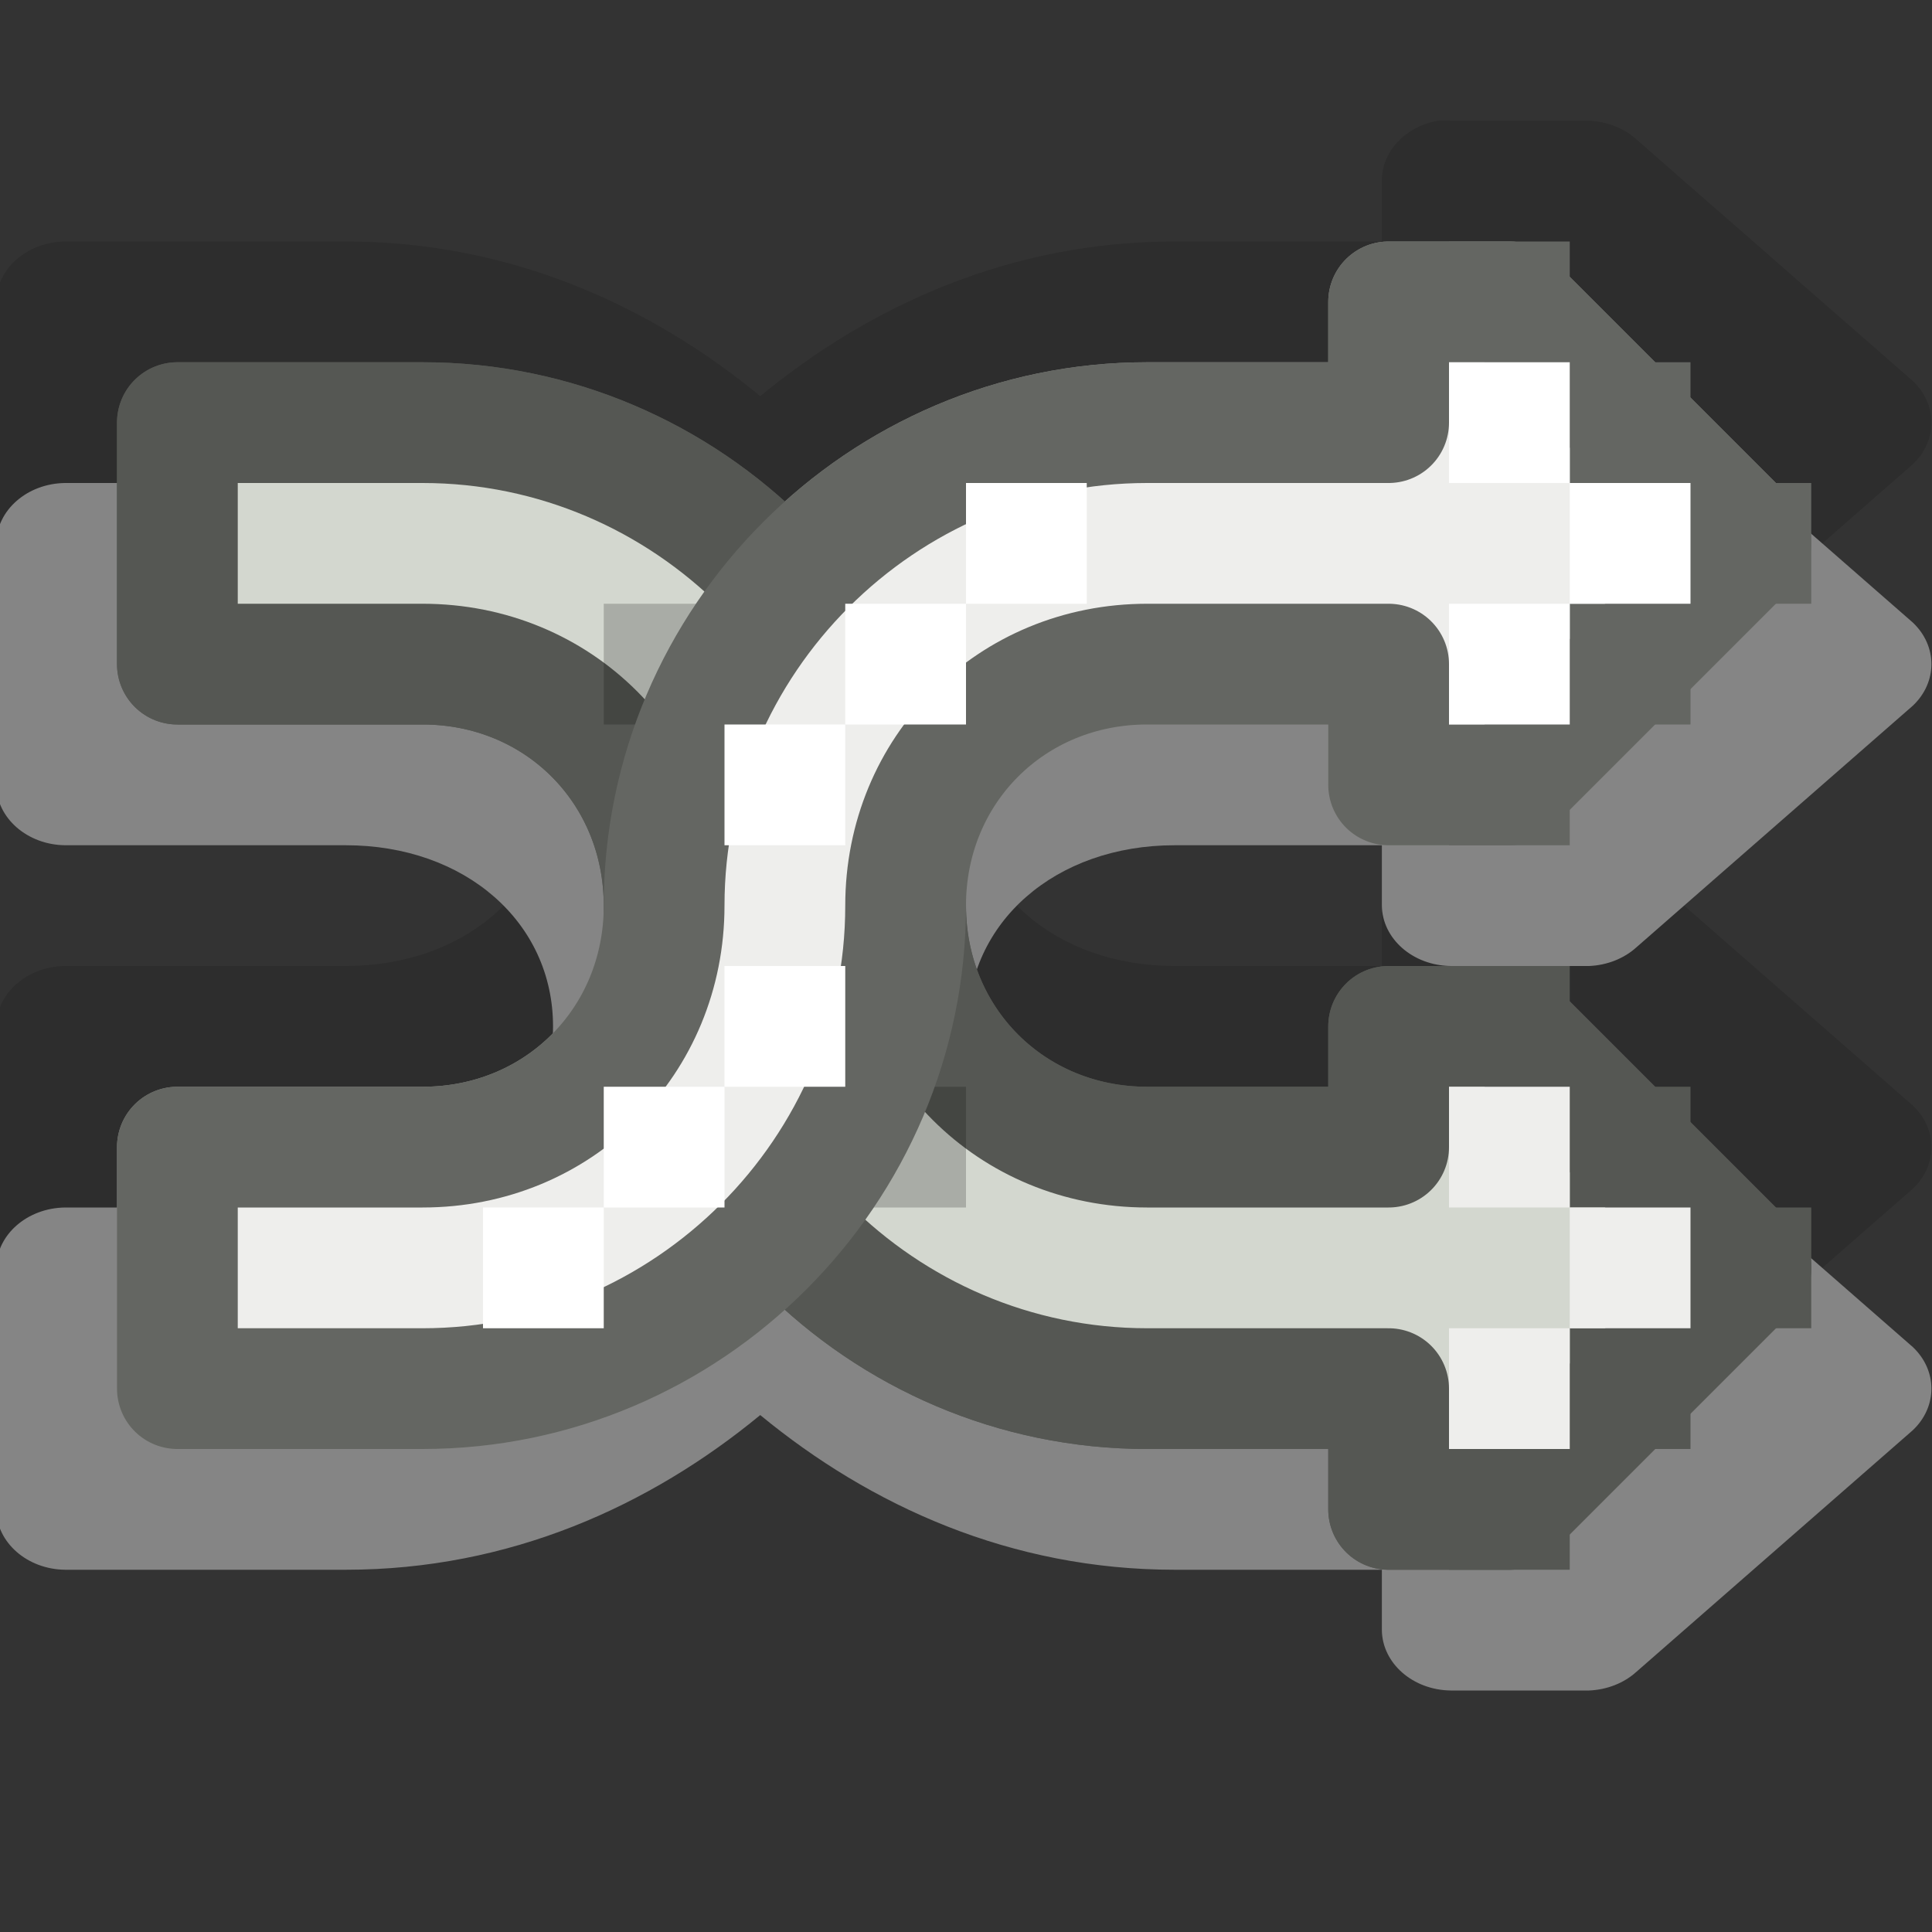 <?xml version="1.0" encoding="UTF-8" standalone="no"?>
<!-- Created with Inkscape (http://www.inkscape.org/) -->
<svg
   xmlns:dc="http://purl.org/dc/elements/1.1/"
   xmlns:cc="http://web.resource.org/cc/"
   xmlns:rdf="http://www.w3.org/1999/02/22-rdf-syntax-ns#"
   xmlns:svg="http://www.w3.org/2000/svg"
   xmlns="http://www.w3.org/2000/svg"
   xmlns:sodipodi="http://sodipodi.sourceforge.net/DTD/sodipodi-0.dtd"
   xmlns:inkscape="http://www.inkscape.org/namespaces/inkscape"
   width="16"
   height="16"
   id="svg7854"
   sodipodi:version="0.32"
   inkscape:version="0.45"
   version="1.0"
   sodipodi:docbase="/home/lapo/Icone/gnome-icon-theme/16x16/status"
   sodipodi:docname="media-playlist-shuffle.svg"
   inkscape:output_extension="org.inkscape.output.svg.inkscape"
   inkscape:export-filename="/home/lapo/Icone/gnome-icon-theme/32x32/status/media-playlist-repeat.png"
   inkscape:export-xdpi="90"
   inkscape:export-ydpi="90">
  <rect width="100%" height="100%" fill="#333333" stroke="none"/>
  <defs
     id="defs7856" />
  <sodipodi:namedview
     id="base"
     pagecolor="#ffffff"
     bordercolor="#afafaf"
     borderopacity="1"
     gridtolerance="15.1"
     guidetolerance="10"
     objecttolerance="10"
     inkscape:pageopacity="0"
     inkscape:pageshadow="2"
     inkscape:zoom="1"
     inkscape:cx="-15.115384"
     inkscape:cy="12.63713"
     inkscape:document-units="px"
     inkscape:current-layer="layer1"
     width="16px"
     height="16px"
     inkscape:showpageshadow="false"
     inkscape:window-width="872"
     inkscape:window-height="971"
     inkscape:window-x="62"
     inkscape:window-y="21"
     showgrid="false"
     gridspacingx="0.5px"
     gridspacingy="0.5px"
     gridempspacing="2"
     inkscape:grid-points="false"
     showborder="true"
     showguides="false"
     inkscape:guide-bbox="false"
     inkscape:grid-bbox="true"
     inkscape:object-paths="false">
    <sodipodi:guide
       orientation="horizontal"
       position="8.662"
       id="guide7377" />
    <sodipodi:guide
       orientation="horizontal"
       position="6"
       id="guide7379" />
    <sodipodi:guide
       orientation="horizontal"
       position="36.062"
       id="guide7492" />
    <sodipodi:guide
       orientation="horizontal"
       position="51"
       id="guide7046" />
    <sodipodi:guide
       orientation="horizontal"
       position="-17.5"
       id="guide7233" />
    <sodipodi:guide
       orientation="horizontal"
       position="-29"
       id="guide7235" />
    <sodipodi:guide
       orientation="horizontal"
       position="44.548"
       id="guide6795" />
    <sodipodi:guide
       orientation="horizontal"
       position="16.971"
       id="guide6797" />
    <sodipodi:guide
       orientation="horizontal"
       position="23.511"
       id="guide6914" />
  </sodipodi:namedview>
  <g
     inkscape:label="Layer 1"
     inkscape:groupmode="layer"
     id="layer1">
    <g
       id="g7359"
       transform="translate(0,-90)">
      <g
         transform="translate(0,90)"
         style="opacity:0.4"
         id="g7380">
        <path
           sodipodi:type="inkscape:offset"
           inkscape:radius="0.50563109"
           inkscape:original="M 11.5 2.5 L 11.5 3.5 L 9.5 3.5 C 8.2986422 3.5 7.2350616 4.0597172 6.5 4.90625 C 5.7649384 4.0597172 4.7013578 3.5 3.5 3.5 L 1.46875 3.5 L 1.46875 5.5 L 3.5 5.5 C 4.625297 5.5 5.5 6.374703 5.5 7.5 C 5.5 8.625297 4.625297 9.5 3.5 9.5 L 1.46875 9.5 L 1.46875 11.5 L 3.5 11.5 C 4.7013578 11.5 5.7649384 10.940283 6.5 10.09375 C 7.2350616 10.940283 8.2986422 11.5 9.5 11.5 L 11.5 11.5 L 11.5 12.5 L 12.5 12.5 L 14.5 10.5 L 12.5 8.5 L 11.5 8.5 L 11.5 9.5 L 9.5 9.5 C 8.374703 9.5 7.5 8.625297 7.5 7.5 C 7.5 6.374703 8.374703 5.5 9.5 5.5 L 11.5 5.5 L 11.5 6.5 L 12.5 6.5 L 14.5 4.5 L 12.5 2.5 L 11.5 2.5 z "
           style="opacity:1;fill:#000000;fill-opacity:0.314;stroke:none;stroke-width:1;stroke-linecap:square;stroke-linejoin:round;stroke-miterlimit:4;stroke-dasharray:none;stroke-dashoffset:0.7;stroke-opacity:1"
           id="path7359"
           d="M 11.406,2 C 11.168,2.048 10.998,2.257 11,2.5 L 11,3 L 9.5,3 C 8.314,3 7.298,3.529 6.5,4.281 C 5.702,3.529 4.686,3 3.5,3 L 1.469,3 C 1.194,3.003 0.972,3.225 0.969,3.5 L 0.969,5.5 C 0.972,5.775 1.194,5.997 1.469,6 L 3.5,6 C 4.363,6 5,6.637 5,7.5 C 5,8.363 4.363,9 3.5,9 L 1.469,9 C 1.194,9.003 0.972,9.225 0.969,9.5 L 0.969,11.5 C 0.972,11.775 1.194,11.997 1.469,12 L 3.5,12 C 4.686,12 5.702,11.471 6.5,10.719 C 7.298,11.471 8.314,12 9.5,12 L 11,12 L 11,12.5 C 11.003,12.775 11.225,12.997 11.5,13 L 12.5,13 C 12.63,12.994 12.754,12.938 12.844,12.844 L 14.844,10.844 C 15.023,10.65 15.023,10.35 14.844,10.156 L 12.844,8.156 C 12.754,8.062 12.63,8.006 12.5,8 L 11.5,8 C 11.225,8.003 11.003,8.225 11,8.5 L 11,9 L 9.5,9 C 8.637,9 8,8.363 8,7.5 C 8,6.637 8.637,6 9.5,6 L 11,6 L 11,6.5 C 11.003,6.775 11.225,6.997 11.5,7 L 12.5,7 C 12.63,6.994 12.754,6.938 12.844,6.844 L 14.844,4.844 C 15.023,4.65 15.023,4.35 14.844,4.156 L 12.844,2.156 C 12.754,2.062 12.63,2.006 12.5,2 L 11.5,2 C 11.469,1.997 11.437,1.997 11.406,2 z "
           transform="matrix(1.144,0,0,1,-1.14,-1)" />
        <path
           sodipodi:type="inkscape:offset"
           inkscape:radius="0.50563109"
           inkscape:original="M 11.5 2.5 L 11.5 3.5 L 9.5 3.5 C 8.2986422 3.5 7.2350616 4.0597172 6.5 4.90625 C 5.7649384 4.0597172 4.7013578 3.5 3.5 3.5 L 1.46875 3.5 L 1.46875 5.5 L 3.5 5.5 C 4.625297 5.5 5.5 6.374703 5.5 7.5 C 5.5 8.625297 4.625297 9.5 3.5 9.5 L 1.46875 9.5 L 1.46875 11.5 L 3.5 11.5 C 4.7013578 11.5 5.7649384 10.940283 6.5 10.09375 C 7.2350616 10.940283 8.2986422 11.5 9.5 11.5 L 11.5 11.5 L 11.5 12.5 L 12.5 12.5 L 14.5 10.5 L 12.5 8.5 L 11.5 8.5 L 11.5 9.5 L 9.5 9.5 C 8.374703 9.5 7.5 8.625297 7.5 7.5 C 7.5 6.374703 8.374703 5.5 9.5 5.5 L 11.5 5.5 L 11.5 6.5 L 12.5 6.5 L 14.5 4.5 L 12.5 2.5 L 11.5 2.5 z "
           style="opacity:1;fill:#ffffff;fill-opacity:1;stroke:none;stroke-width:1;stroke-linecap:square;stroke-linejoin:round;stroke-miterlimit:4;stroke-dasharray:none;stroke-dashoffset:0.7;stroke-opacity:1"
           id="path7372"
           d="M 11.406,2 C 11.168,2.048 10.998,2.257 11,2.5 L 11,3 L 9.5,3 C 8.314,3 7.298,3.529 6.5,4.281 C 5.702,3.529 4.686,3 3.5,3 L 1.469,3 C 1.194,3.003 0.972,3.225 0.969,3.5 L 0.969,5.5 C 0.972,5.775 1.194,5.997 1.469,6 L 3.5,6 C 4.363,6 5,6.637 5,7.5 C 5,8.363 4.363,9 3.5,9 L 1.469,9 C 1.194,9.003 0.972,9.225 0.969,9.5 L 0.969,11.5 C 0.972,11.775 1.194,11.997 1.469,12 L 3.5,12 C 4.686,12 5.702,11.471 6.5,10.719 C 7.298,11.471 8.314,12 9.5,12 L 11,12 L 11,12.5 C 11.003,12.775 11.225,12.997 11.5,13 L 12.5,13 C 12.63,12.994 12.754,12.938 12.844,12.844 L 14.844,10.844 C 15.023,10.65 15.023,10.35 14.844,10.156 L 12.844,8.156 C 12.754,8.062 12.63,8.006 12.5,8 L 11.5,8 C 11.225,8.003 11.003,8.225 11,8.5 L 11,9 L 9.5,9 C 8.637,9 8,8.363 8,7.5 C 8,6.637 8.637,6 9.5,6 L 11,6 L 11,6.5 C 11.003,6.775 11.225,6.997 11.5,7 L 12.5,7 C 12.63,6.994 12.754,6.938 12.844,6.844 L 14.844,4.844 C 15.023,4.65 15.023,4.35 14.844,4.156 L 12.844,2.156 C 12.754,2.062 12.63,2.006 12.5,2 L 11.5,2 C 11.469,1.997 11.437,1.997 11.406,2 z "
           transform="matrix(1.144,0,0,1,-1.14,1)" />
      </g>
      <path
         id="path7329"
         d="M 11.5,92.5 L 11.5,93.5 L 9.5,93.5 C 7.301,93.5 5.5,95.301 5.5,97.5 C 5.5,98.625 4.625,99.5 3.5,99.5 L 1.469,99.5 L 1.469,101.5 L 3.5,101.5 C 5.699,101.5 7.5,99.699 7.5,97.5 C 7.5,96.375 8.375,95.5 9.5,95.5 L 11.5,95.5 L 11.5,96.5 L 12.5,96.5 L 14.5,94.5 L 12.5,92.5 L 11.5,92.5 z "
         style="fill:#eeeeec;fill-opacity:1;stroke:#888a85;stroke-width:1;stroke-linecap:square;stroke-linejoin:round;stroke-miterlimit:4;stroke-dasharray:none;stroke-dashoffset:0.7;stroke-opacity:1" />
      <path
         id="path7327"
         d="M 11.5,102.5 L 11.5,101.5 L 9.5,101.5 C 7.301,101.5 5.5,99.699 5.5,97.5 C 5.5,96.375 4.625,95.5 3.5,95.5 L 1.469,95.5 L 1.469,93.5 L 3.5,93.5 C 5.699,93.5 7.5,95.301 7.5,97.5 C 7.5,98.625 8.375,99.5 9.5,99.5 L 11.5,99.5 L 11.5,98.5 L 12.5,98.5 L 14.5,100.5 L 12.5,102.5 L 11.5,102.5 z "
         style="fill:#d3d7cf;fill-opacity:1;stroke:#555753;stroke-width:1;stroke-linecap:square;stroke-linejoin:round;stroke-miterlimit:4;stroke-dasharray:none;stroke-dashoffset:0.7;stroke-opacity:1" />
      <path
         id="path7269"
         d="M 11.5,102.5 L 11.5,101.5 L 9.5,101.5 C 7.301,101.5 5.5,99.699 5.5,97.5 C 5.5,96.375 4.625,95.5 3.5,95.5 L 1.469,95.5 L 1.469,93.5 L 3.5,93.5 C 5.699,93.5 7.5,95.301 7.5,97.5 C 7.5,98.625 8.375,99.5 9.5,99.5 L 11.5,99.5 L 11.5,98.5 L 12.5,98.5 L 14.5,100.5 L 12.5,102.5 L 11.5,102.5 z "
         style="fill:#d3d7cf;fill-opacity:1;stroke:#555753;stroke-width:1;stroke-linecap:square;stroke-linejoin:round;stroke-miterlimit:4;stroke-dasharray:none;stroke-dashoffset:0.7;stroke-opacity:1" />
      <g
         transform="translate(0,90)"
         style="opacity:0.2;fill:#000000"
         id="g7349">
        <rect
           style="opacity:1;fill:#000000;fill-opacity:1;stroke:none;stroke-width:1;stroke-linecap:square;stroke-linejoin:round;stroke-miterlimit:4;stroke-dasharray:none;stroke-dashoffset:0.7;stroke-opacity:1"
           id="rect7345"
           width="1"
           height="1"
           x="5"
           y="5" />
        <rect
           style="opacity:1;fill:#000000;fill-opacity:1;stroke:none;stroke-width:1;stroke-linecap:square;stroke-linejoin:round;stroke-miterlimit:4;stroke-dasharray:none;stroke-dashoffset:0.7;stroke-opacity:1"
           id="rect7347"
           width="1"
           height="1"
           x="7"
           y="9" />
      </g>
      <path
         id="rect7156"
         d="M 11.5,92.5 L 11.5,93.5 L 9.5,93.5 C 7.301,93.5 5.5,95.301 5.5,97.5 C 5.5,98.625 4.625,99.5 3.5,99.5 L 1.469,99.5 L 1.469,101.5 L 3.5,101.5 C 5.699,101.5 7.5,99.699 7.5,97.5 C 7.5,96.375 8.375,95.5 9.5,95.5 L 11.5,95.5 L 11.5,96.5 L 12.5,96.5 L 14.5,94.5 L 12.5,92.5 L 11.5,92.5 z "
         style="fill:#eeeeec;fill-opacity:1;stroke:#646662;stroke-width:1;stroke-linecap:square;stroke-linejoin:round;stroke-miterlimit:4;stroke-dasharray:none;stroke-dashoffset:0.7;stroke-opacity:1" />
      <g
         style="fill:#646662;fill-opacity:1"
         transform="matrix(1,0,0,-1,0,99)"
         id="g7285">
        <rect
           style="opacity:1;fill:#646662;fill-opacity:1;stroke:none;stroke-width:0.7;stroke-linecap:round;stroke-linejoin:round;stroke-miterlimit:4;stroke-dasharray:none;stroke-dashoffset:0.7;stroke-opacity:1"
           id="rect7287"
           width="1"
           height="1"
           x="12"
           y="2" />
        <rect
           style="opacity:1;fill:#646662;fill-opacity:1;stroke:none;stroke-width:0.7;stroke-linecap:round;stroke-linejoin:round;stroke-miterlimit:4;stroke-dasharray:none;stroke-dashoffset:0.7;stroke-opacity:1"
           id="rect7289"
           width="1"
           height="1"
           x="12"
           y="6" />
        <rect
           style="opacity:1;fill:#646662;fill-opacity:1;stroke:none;stroke-width:0.7;stroke-linecap:round;stroke-linejoin:round;stroke-miterlimit:4;stroke-dasharray:none;stroke-dashoffset:0.7;stroke-opacity:1"
           id="rect7292"
           width="1"
           height="1"
           x="13"
           y="5" />
        <rect
           style="opacity:1;fill:#646662;fill-opacity:1;stroke:none;stroke-width:0.7;stroke-linecap:round;stroke-linejoin:round;stroke-miterlimit:4;stroke-dasharray:none;stroke-dashoffset:0.7;stroke-opacity:1"
           id="rect7294"
           width="1"
           height="1"
           x="13"
           y="3" />
        <rect
           style="opacity:1;fill:#646662;fill-opacity:1;stroke:none;stroke-width:0.7;stroke-linecap:round;stroke-linejoin:round;stroke-miterlimit:4;stroke-dasharray:none;stroke-dashoffset:0.7;stroke-opacity:1"
           id="rect7296"
           width="1"
           height="1"
           x="14"
           y="4" />
      </g>
      <g
         transform="matrix(1,0,0,-1,-1,99)"
         style="fill:#ffffff"
         id="g7298">
        <rect
           style="opacity:1;fill:#ffffff;fill-opacity:1;stroke:none;stroke-width:0.7;stroke-linecap:round;stroke-linejoin:round;stroke-miterlimit:4;stroke-dasharray:none;stroke-dashoffset:0.7;stroke-opacity:1"
           id="rect7300"
           width="1"
           height="1"
           x="13"
           y="5" />
        <rect
           style="opacity:1;fill:#ffffff;fill-opacity:1;stroke:none;stroke-width:0.7;stroke-linecap:round;stroke-linejoin:round;stroke-miterlimit:4;stroke-dasharray:none;stroke-dashoffset:0.7;stroke-opacity:1"
           id="rect7302"
           width="1"
           height="1"
           x="13"
           y="3" />
        <rect
           style="opacity:1;fill:#ffffff;fill-opacity:1;stroke:none;stroke-width:0.7;stroke-linecap:round;stroke-linejoin:round;stroke-miterlimit:4;stroke-dasharray:none;stroke-dashoffset:0.7;stroke-opacity:1"
           id="rect7304"
           width="1"
           height="1"
           x="14"
           y="4" />
      </g>
      <g
         style="fill:#555753"
         transform="matrix(1,0,0,-1,0,105)"
         id="g7306">
        <rect
           style="opacity:1;fill:#555753;fill-opacity:1;stroke:none;stroke-width:0.7;stroke-linecap:round;stroke-linejoin:round;stroke-miterlimit:4;stroke-dasharray:none;stroke-dashoffset:0.7;stroke-opacity:1"
           id="rect7309"
           width="1"
           height="1"
           x="12"
           y="2" />
        <rect
           style="opacity:1;fill:#555753;fill-opacity:1;stroke:none;stroke-width:0.7;stroke-linecap:round;stroke-linejoin:round;stroke-miterlimit:4;stroke-dasharray:none;stroke-dashoffset:0.7;stroke-opacity:1"
           id="rect7311"
           width="1"
           height="1"
           x="12"
           y="6" />
        <rect
           style="opacity:1;fill:#555753;fill-opacity:1;stroke:none;stroke-width:0.7;stroke-linecap:round;stroke-linejoin:round;stroke-miterlimit:4;stroke-dasharray:none;stroke-dashoffset:0.7;stroke-opacity:1"
           id="rect7313"
           width="1"
           height="1"
           x="13"
           y="5" />
        <rect
           style="opacity:1;fill:#555753;fill-opacity:1;stroke:none;stroke-width:0.7;stroke-linecap:round;stroke-linejoin:round;stroke-miterlimit:4;stroke-dasharray:none;stroke-dashoffset:0.7;stroke-opacity:1"
           id="rect7315"
           width="1"
           height="1"
           x="13"
           y="3" />
        <rect
           style="opacity:1;fill:#555753;fill-opacity:1;stroke:none;stroke-width:0.7;stroke-linecap:round;stroke-linejoin:round;stroke-miterlimit:4;stroke-dasharray:none;stroke-dashoffset:0.7;stroke-opacity:1"
           id="rect7317"
           width="1"
           height="1"
           x="14"
           y="4" />
      </g>
      <g
         transform="matrix(1,0,0,-1,-1,105)"
         style="fill:#eeeeec"
         id="g7319">
        <rect
           style="opacity:1;fill:#eeeeec;fill-opacity:1;stroke:none;stroke-width:0.7;stroke-linecap:round;stroke-linejoin:round;stroke-miterlimit:4;stroke-dasharray:none;stroke-dashoffset:0.7;stroke-opacity:1"
           id="rect7321"
           width="1"
           height="1"
           x="13"
           y="5" />
        <rect
           style="opacity:1;fill:#eeeeec;fill-opacity:1;stroke:none;stroke-width:0.7;stroke-linecap:round;stroke-linejoin:round;stroke-miterlimit:4;stroke-dasharray:none;stroke-dashoffset:0.7;stroke-opacity:1"
           id="rect7323"
           width="1"
           height="1"
           x="13"
           y="3" />
        <rect
           style="opacity:1;fill:#eeeeec;fill-opacity:1;stroke:none;stroke-width:0.7;stroke-linecap:round;stroke-linejoin:round;stroke-miterlimit:4;stroke-dasharray:none;stroke-dashoffset:0.7;stroke-opacity:1"
           id="rect7325"
           width="1"
           height="1"
           x="14"
           y="4" />
      </g>
      <g
         transform="translate(0,90)"
         id="g7535">
        <rect
           style="opacity:1;fill:#ffffff;fill-opacity:1;stroke:none;stroke-width:1;stroke-linecap:square;stroke-linejoin:round;stroke-miterlimit:4;stroke-dasharray:none;stroke-dashoffset:0.7;stroke-opacity:1"
           id="rect7331"
           width="1"
           height="1"
           x="6"
           y="6" />
        <rect
           style="opacity:1;fill:#ffffff;fill-opacity:1;stroke:none;stroke-width:1;stroke-linecap:square;stroke-linejoin:round;stroke-miterlimit:4;stroke-dasharray:none;stroke-dashoffset:0.7;stroke-opacity:1"
           id="rect7333"
           width="1"
           height="1"
           x="7"
           y="5" />
        <rect
           style="opacity:1;fill:#ffffff;fill-opacity:1;stroke:none;stroke-width:1;stroke-linecap:square;stroke-linejoin:round;stroke-miterlimit:4;stroke-dasharray:none;stroke-dashoffset:0.7;stroke-opacity:1"
           id="rect7335"
           width="1"
           height="1"
           x="8"
           y="4" />
      </g>
      <g
         transform="translate(0,90)"
         id="g7540">
        <rect
           style="opacity:1;fill:#ffffff;fill-opacity:1;stroke:none;stroke-width:1;stroke-linecap:square;stroke-linejoin:round;stroke-miterlimit:4;stroke-dasharray:none;stroke-dashoffset:0.7;stroke-opacity:1"
           id="rect7338"
           width="1"
           height="1"
           x="5"
           y="9" />
        <rect
           style="opacity:1;fill:#ffffff;fill-opacity:1;stroke:none;stroke-width:1;stroke-linecap:square;stroke-linejoin:round;stroke-miterlimit:4;stroke-dasharray:none;stroke-dashoffset:0.7;stroke-opacity:1"
           id="rect7341"
           width="1"
           height="1"
           x="6"
           y="8" />
        <rect
           style="opacity:1;fill:#ffffff;fill-opacity:1;stroke:none;stroke-width:1;stroke-linecap:square;stroke-linejoin:round;stroke-miterlimit:4;stroke-dasharray:none;stroke-dashoffset:0.7;stroke-opacity:1"
           id="rect7343"
           width="1"
           height="1"
           x="4"
           y="10" />
      </g>
    </g>
  </g>
</svg>
